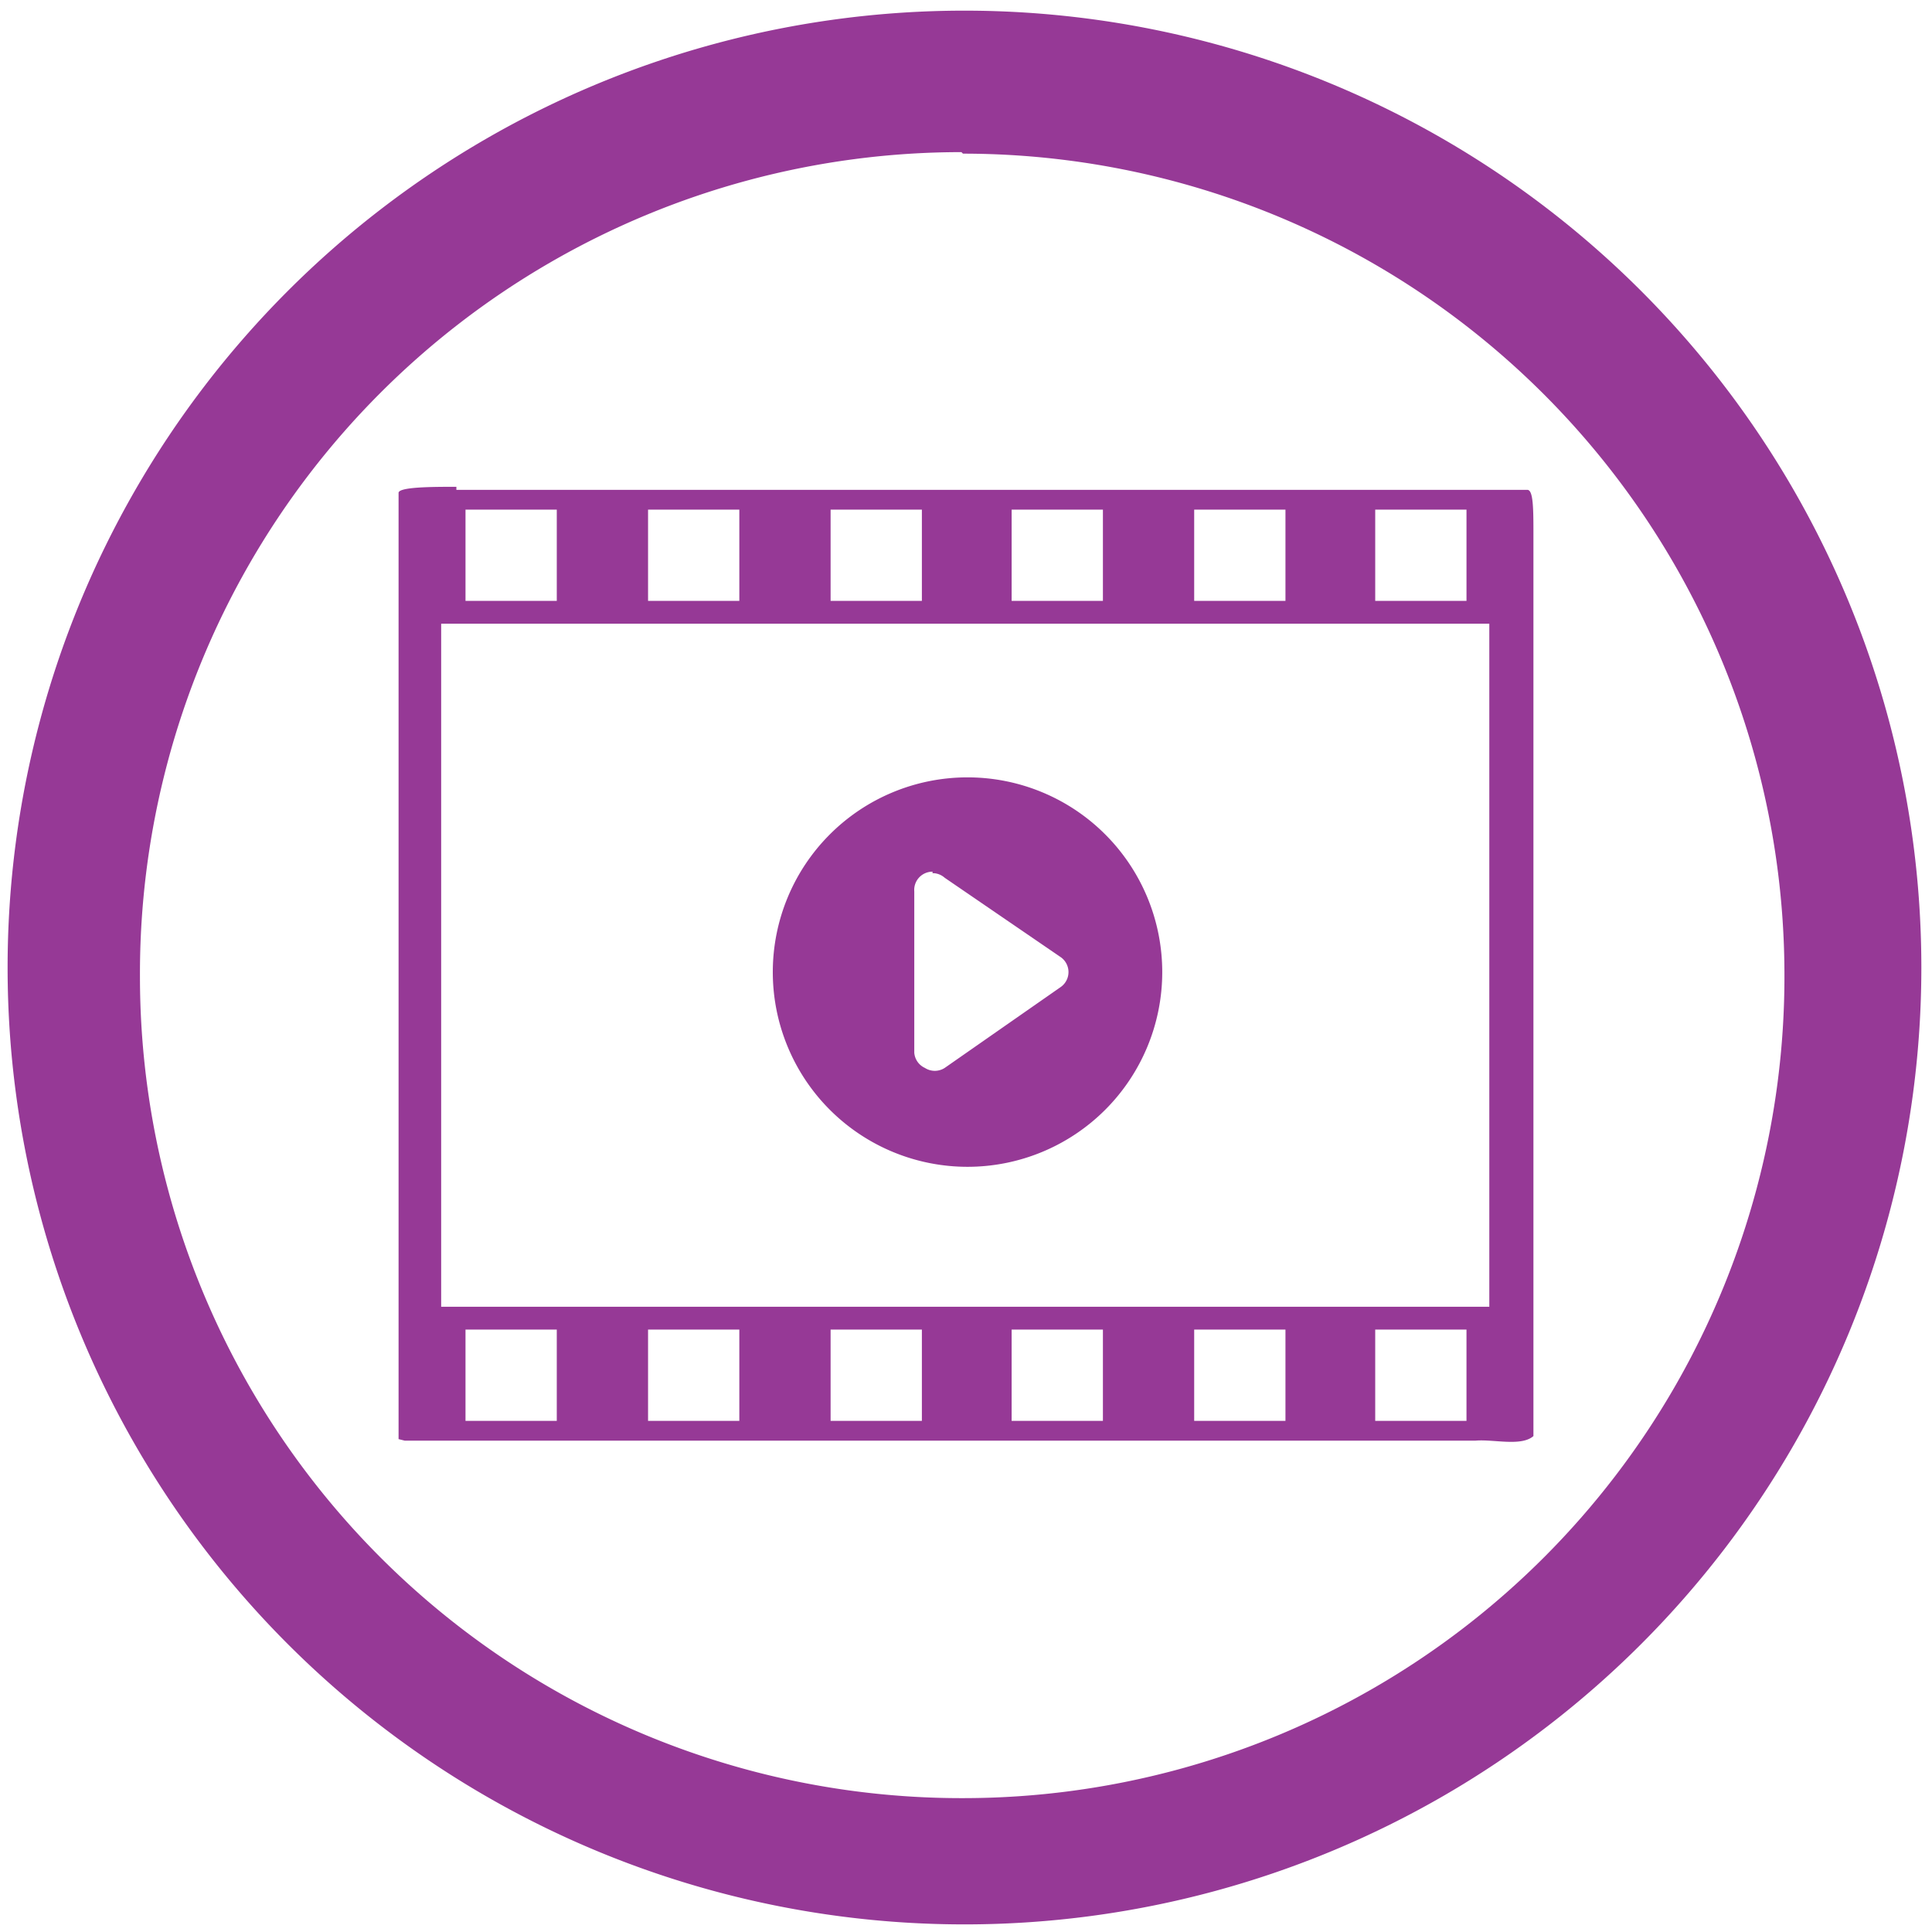 <?xml version="1.0" encoding="UTF-8" standalone="no"?>
<svg
   xmlns:dc="http://purl.org/dc/elements/1.1/"
   xmlns:cc="http://creativecommons.org/ns#"
   xmlns:rdf="http://www.w3.org/1999/02/22-rdf-syntax-ns#"
   xmlns:svg="http://www.w3.org/2000/svg"
   xmlns="http://www.w3.org/2000/svg"
   xmlns:sodipodi="http://sodipodi.sourceforge.net/DTD/sodipodi-0.dtd"
   xmlns:inkscape="http://www.inkscape.org/namespaces/inkscape"
   width="48"
   height="48"
   viewBox="0 0 12.7 12.7"
   version="1.1"
   id="svg4"
   sodipodi:docname="mx-codecs.svg"
   inkscape:version="0.92.4 (5da689c313, 2019-01-14)">
  <defs
     id="defs8" />
  <sodipodi:namedview
     pagecolor="#ffffff"
     bordercolor="#666666"
     borderopacity="1"
     objecttolerance="10"
     gridtolerance="10"
     guidetolerance="10"
     inkscape:pageopacity="0"
     inkscape:pageshadow="2"
     inkscape:window-width="1087"
     inkscape:window-height="480"
     id="namedview6"
     showgrid="false"
     inkscape:zoom="4.9166667"
     inkscape:cx="2.1355932"
     inkscape:cy="24"
     inkscape:window-x="0"
     inkscape:window-y="25"
     inkscape:window-maximized="0"
     inkscape:current-layer="svg4" />
  <path
     d="M 6.34,0.07 A 6.29,6.29 0 0 0 0.05,6.37 6.29,6.29 0 0 0 6.35,12.65 6.29,6.29 0 0 0 12.63,6.36 6.29,6.29 0 0 0 6.34,0.07 Z M 6.33,1.01 a 5.4,5.4 0 0 1 5.4,5.4 5.4,5.4 0 0 1 -5.4,5.41 A 5.4,5.4 0 0 1 0.92,6.42 5.4,5.4 0 0 1 6.32,1 Z M 3,3.2 c -0.15,0 -0.38,0 -0.38,0.04 V 9.46 L 2.66,9.47 H 9.7 C 9.82,9.46 10,9.51 10.08,9.44 V 3.52 c 0,-0.17 0,-0.3 -0.04,-0.3 H 3 Z m 0.06,0.15 h 0.6 v 0.6 h -0.6 z m 1.2,0 h 0.6 v 0.6 h -0.6 z m 1.2,0 h 0.6 v 0.6 h -0.6 z m 1.19,0 h 0.6 v 0.6 h -0.6 z m 1.2,0 h 0.6 v 0.6 h -0.6 z m 1.19,0 h 0.6 v 0.6 h -0.6 z m 0.75,0.74 v 4.5 H 2.9 V 4.1 H 9.8 Z M 6.36,5.11 a 1.28,1.28 0 0 0 0,2.56 1.28,1.28 0 0 0 0,-2.56 z M 6.13,5.74 a 0.12,0.12 0 0 1 0.01,0 0.12,0.12 0 0 1 0.07,0.03 l 0.76,0.52 a 0.12,0.12 0 0 1 0,0.2 L 6.21,7.02 a 0.12,0.12 0 0 1 -0.13,0 0.12,0.12 0 0 1 -0.07,-0.1 V 5.86 A 0.12,0.12 0 0 1 6.13,5.73 Z m -3.07,3 h 0.6 v 0.6 h -0.6 z m 1.2,0 h 0.6 v 0.6 h -0.6 z m 1.2,0 h 0.6 v 0.6 h -0.6 z m 1.19,0 h 0.6 v 0.6 h -0.6 z m 1.2,0 h 0.6 v 0.6 h -0.6 z m 1.19,0 h 0.6 v 0.6 h -0.6 z"
     id="path2"
     inkscape:connector-curvature="0"
     style="fill:#963996" />
</svg>
